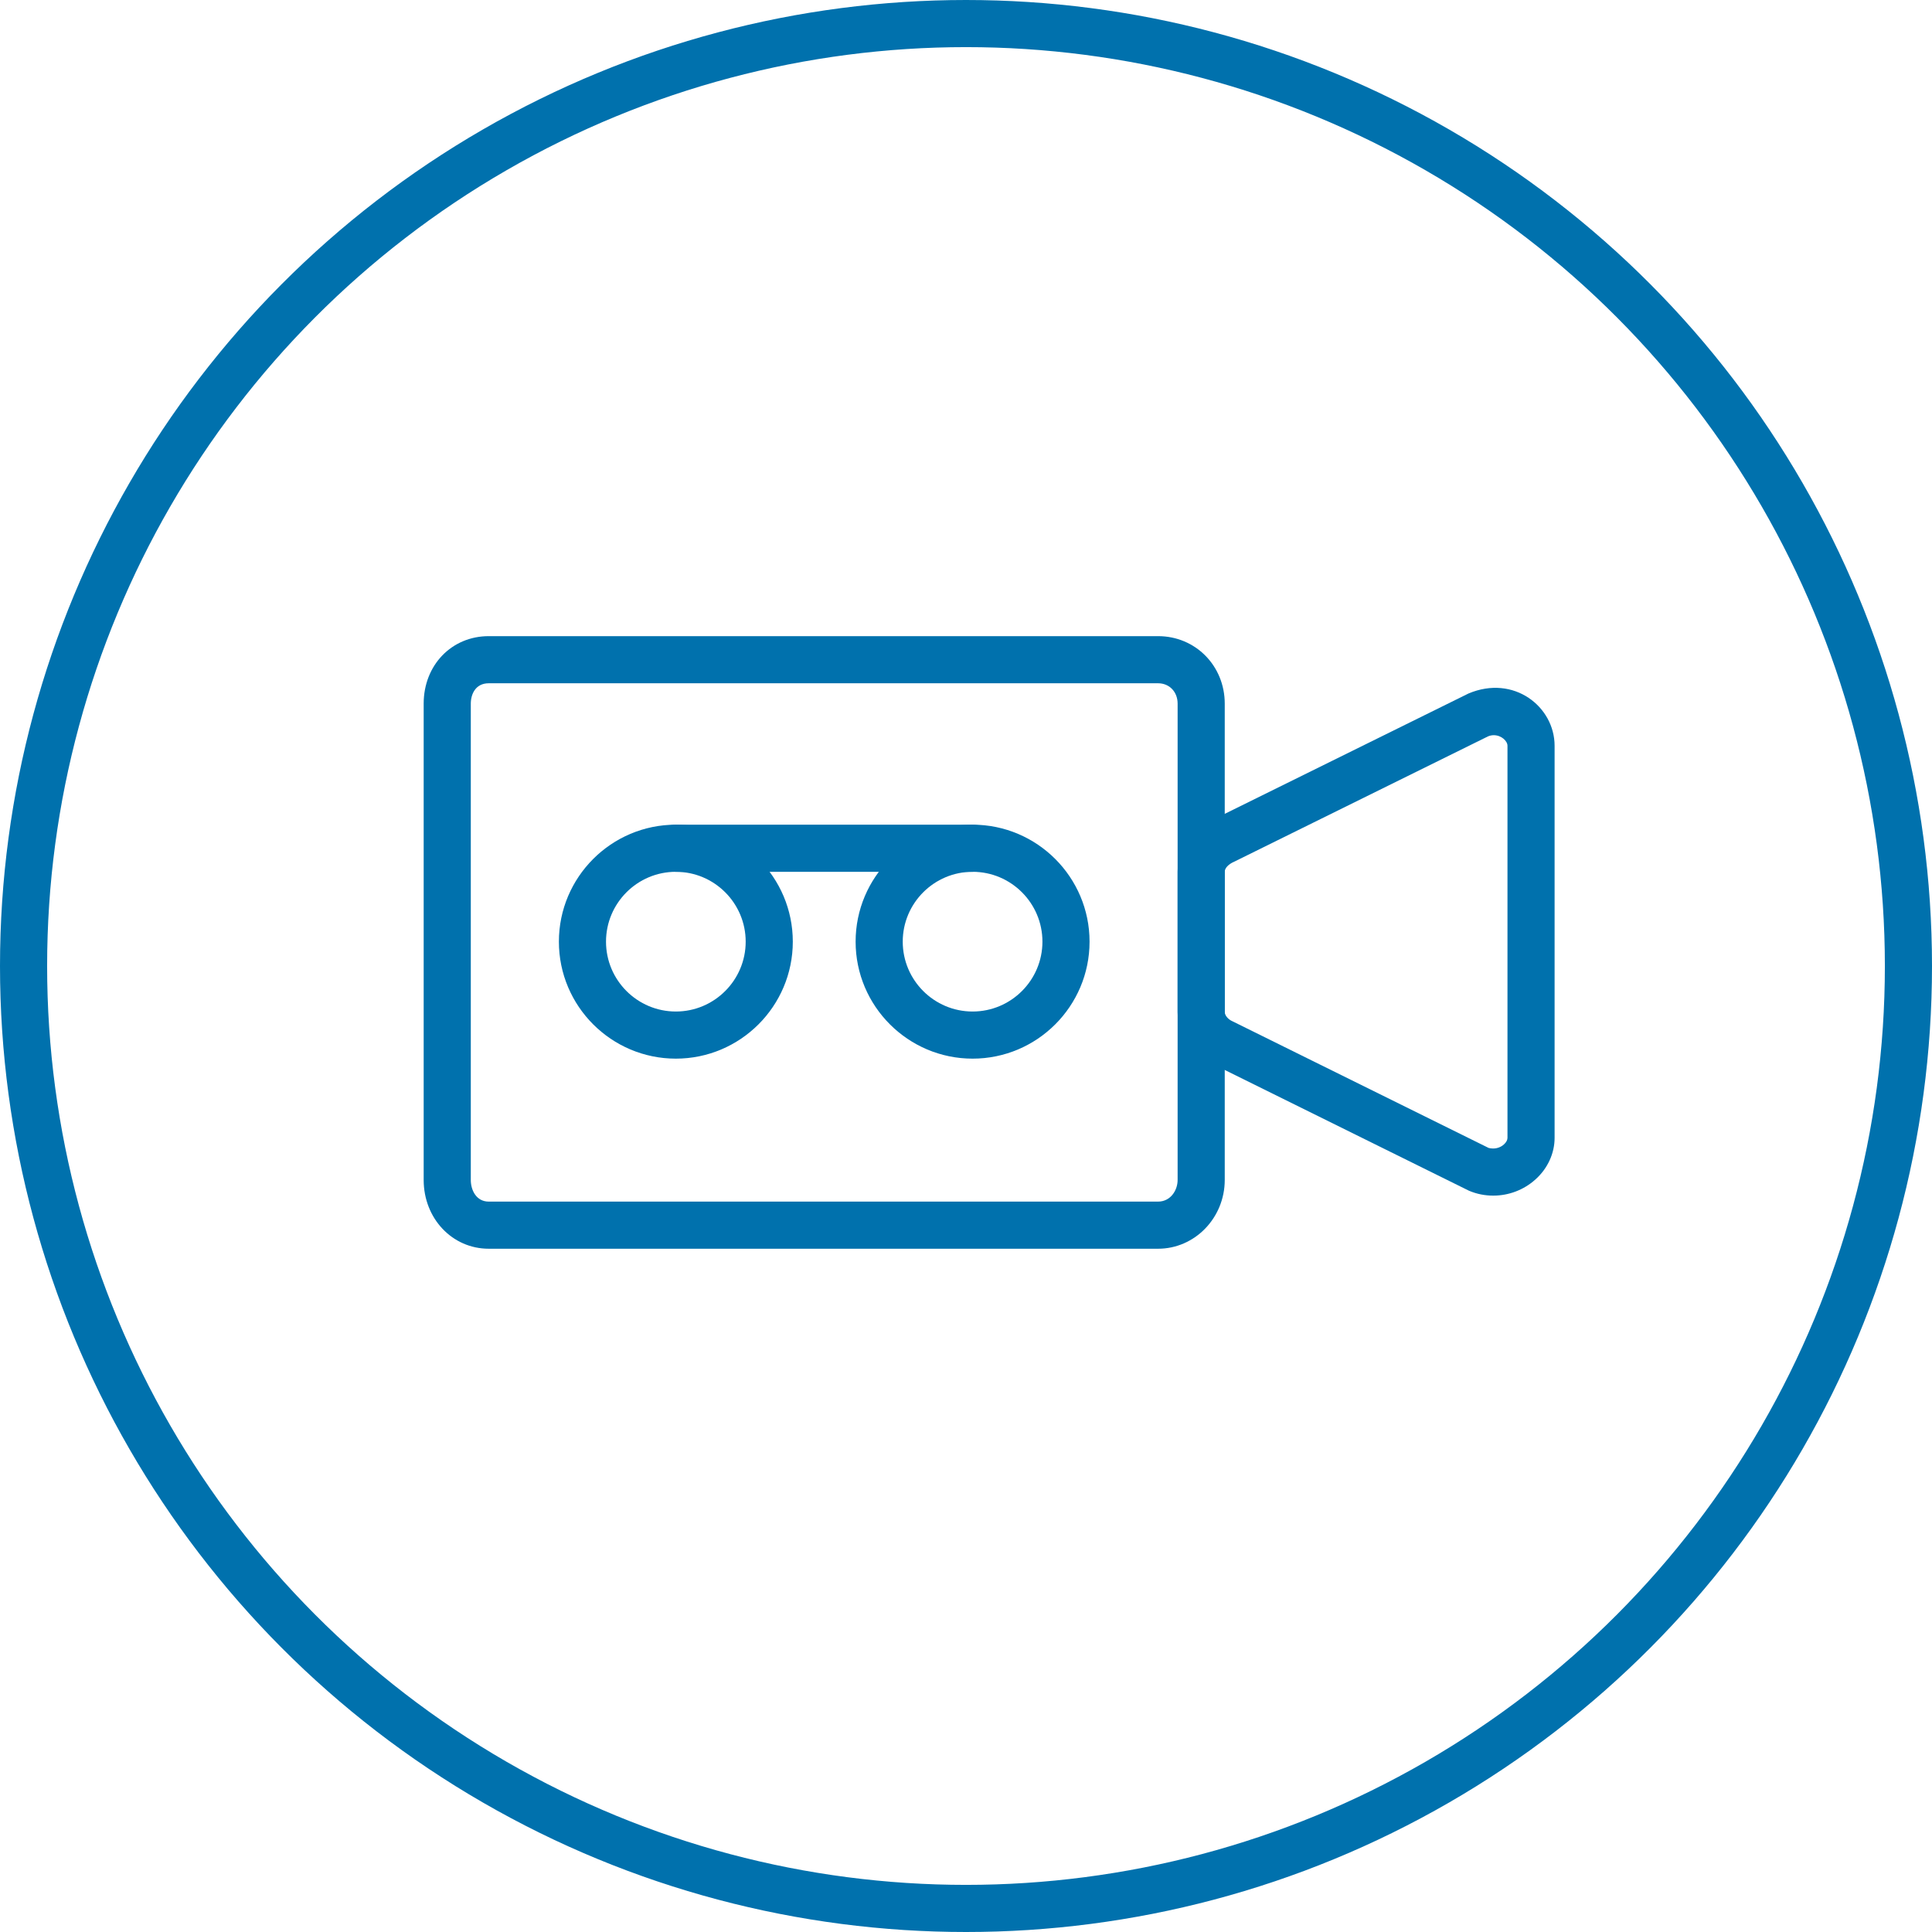 <?xml version="1.0" encoding="UTF-8"?>
<svg width="82px" height="82px" viewBox="0 0 82 82" version="1.1" xmlns="http://www.w3.org/2000/svg" xmlns:xlink="http://www.w3.org/1999/xlink">
    <!-- Generator: Sketch 62 (91390) - https://sketch.com -->
    <title>Group 7</title>
    <desc>Created with Sketch.</desc>
    <g id="Home" stroke="none" stroke-width="1" fill="none" fill-rule="evenodd">
        <g id="Issue-Landing-Revised-Opt.C-Hybrid" transform="translate(-756, -4982)">
            <g id="Group-15-Copy" transform="translate(757, 4694)">
                <g id="1-copy" transform="translate(0, 278)">
                    <g id="Group-7" transform="translate(0, 11)">
                        <g id="thin-0586_movie_video_camera_recording" transform="translate(16, 16)">
                            <g id="Group" transform="translate(0, 10)" fill="#0071AD" fill-rule="nonzero">
                                <path d="M46.377,23.746 L46.377,23.746 C46.023,23.746 45.68,23.678 45.35,23.539 L34.488,18.168 C33.596,17.795 32.982,16.914 32.982,15.949 L32.982,9.998 C32.982,9.05 33.613,8.147 34.553,7.754 L45.328,2.434 C47.254,1.622 48.982,2.996 48.982,4.653 L48.982,21.295 C48.982,21.953 48.686,22.598 48.166,23.062 C47.674,23.504 47.037,23.746 46.377,23.746 Z M46.4,4.204 C46.318,4.204 46.236,4.221 46.156,4.254 L35.383,9.573 C35.131,9.681 34.982,9.853 34.982,9.998 L34.982,15.949 C34.982,16.098 35.127,16.27 35.318,16.35 L46.18,21.721 C46.205,21.729 46.291,21.746 46.377,21.746 L46.377,21.746 C46.543,21.746 46.709,21.684 46.832,21.572 C46.928,21.486 46.982,21.385 46.982,21.295 L46.982,4.653 C46.982,4.45 46.723,4.204 46.4,4.204 Z" id="Shape"></path>
                                <path d="M32.152,26 L3.743,26 C2.195,26 0.982,24.717 0.982,23.08 L0.982,2.865 C0.982,1.231 2.169,0 3.743,0 L32.152,0 C33.74,0 34.982,1.259 34.982,2.865 L34.982,23.08 C34.982,24.689 33.713,26 32.152,26 Z M3.743,2 C3.182,2 2.982,2.466 2.982,2.865 L2.982,23.08 C2.982,23.523 3.221,24 3.743,24 L32.152,24 C32.672,24 32.982,23.533 32.982,23.08 L32.982,2.865 C32.982,2.364 32.633,2 32.152,2 L3.743,2 Z" id="Shape"></path>
                                <path d="M11.685,17.932 C8.947,17.932 6.721,15.705 6.721,12.967 C6.721,10.229 8.947,8.002 11.685,8.002 C14.422,8.002 16.649,10.23 16.649,12.967 C16.649,15.705 14.422,17.932 11.685,17.932 Z M11.685,10.002 C10.05,10.002 8.721,11.332 8.721,12.967 C8.721,14.602 10.05,15.932 11.685,15.932 C13.319,15.932 14.649,14.602 14.649,12.967 C14.649,11.332 13.319,10.002 11.685,10.002 Z" id="Shape"></path>
                                <path d="M24.28,17.932 C21.543,17.932 19.315,15.705 19.315,12.967 C19.315,10.229 21.543,8.002 24.28,8.002 C27.017,8.002 29.244,10.23 29.244,12.967 C29.244,15.705 27.018,17.932 24.28,17.932 Z M24.28,10.002 C22.645,10.002 21.315,11.332 21.315,12.967 C21.315,14.602 22.645,15.932 24.28,15.932 C25.914,15.932 27.244,14.602 27.244,12.967 C27.244,11.332 25.914,10.002 24.28,10.002 Z" id="Shape"></path>
                                <path d="M24.279,10.002 L11.685,10.002 C11.132,10.002 10.685,9.555 10.685,9.002 C10.685,8.449 11.132,8.002 11.685,8.002 L24.279,8.002 C24.832,8.002 25.279,8.449 25.279,9.002 C25.279,9.555 24.832,10.002 24.279,10.002 Z" id="Path"></path>
                            </g>
                            <rect id="Rectangle" x="0.973" y="0" width="48" height="48"></rect>
                        </g>
                        <circle id="Oval" stroke="#0071AD" stroke-width="2" cx="40" cy="40" r="40"></circle>
                    </g>
                </g>
            </g>
        </g>
    </g>
</svg>